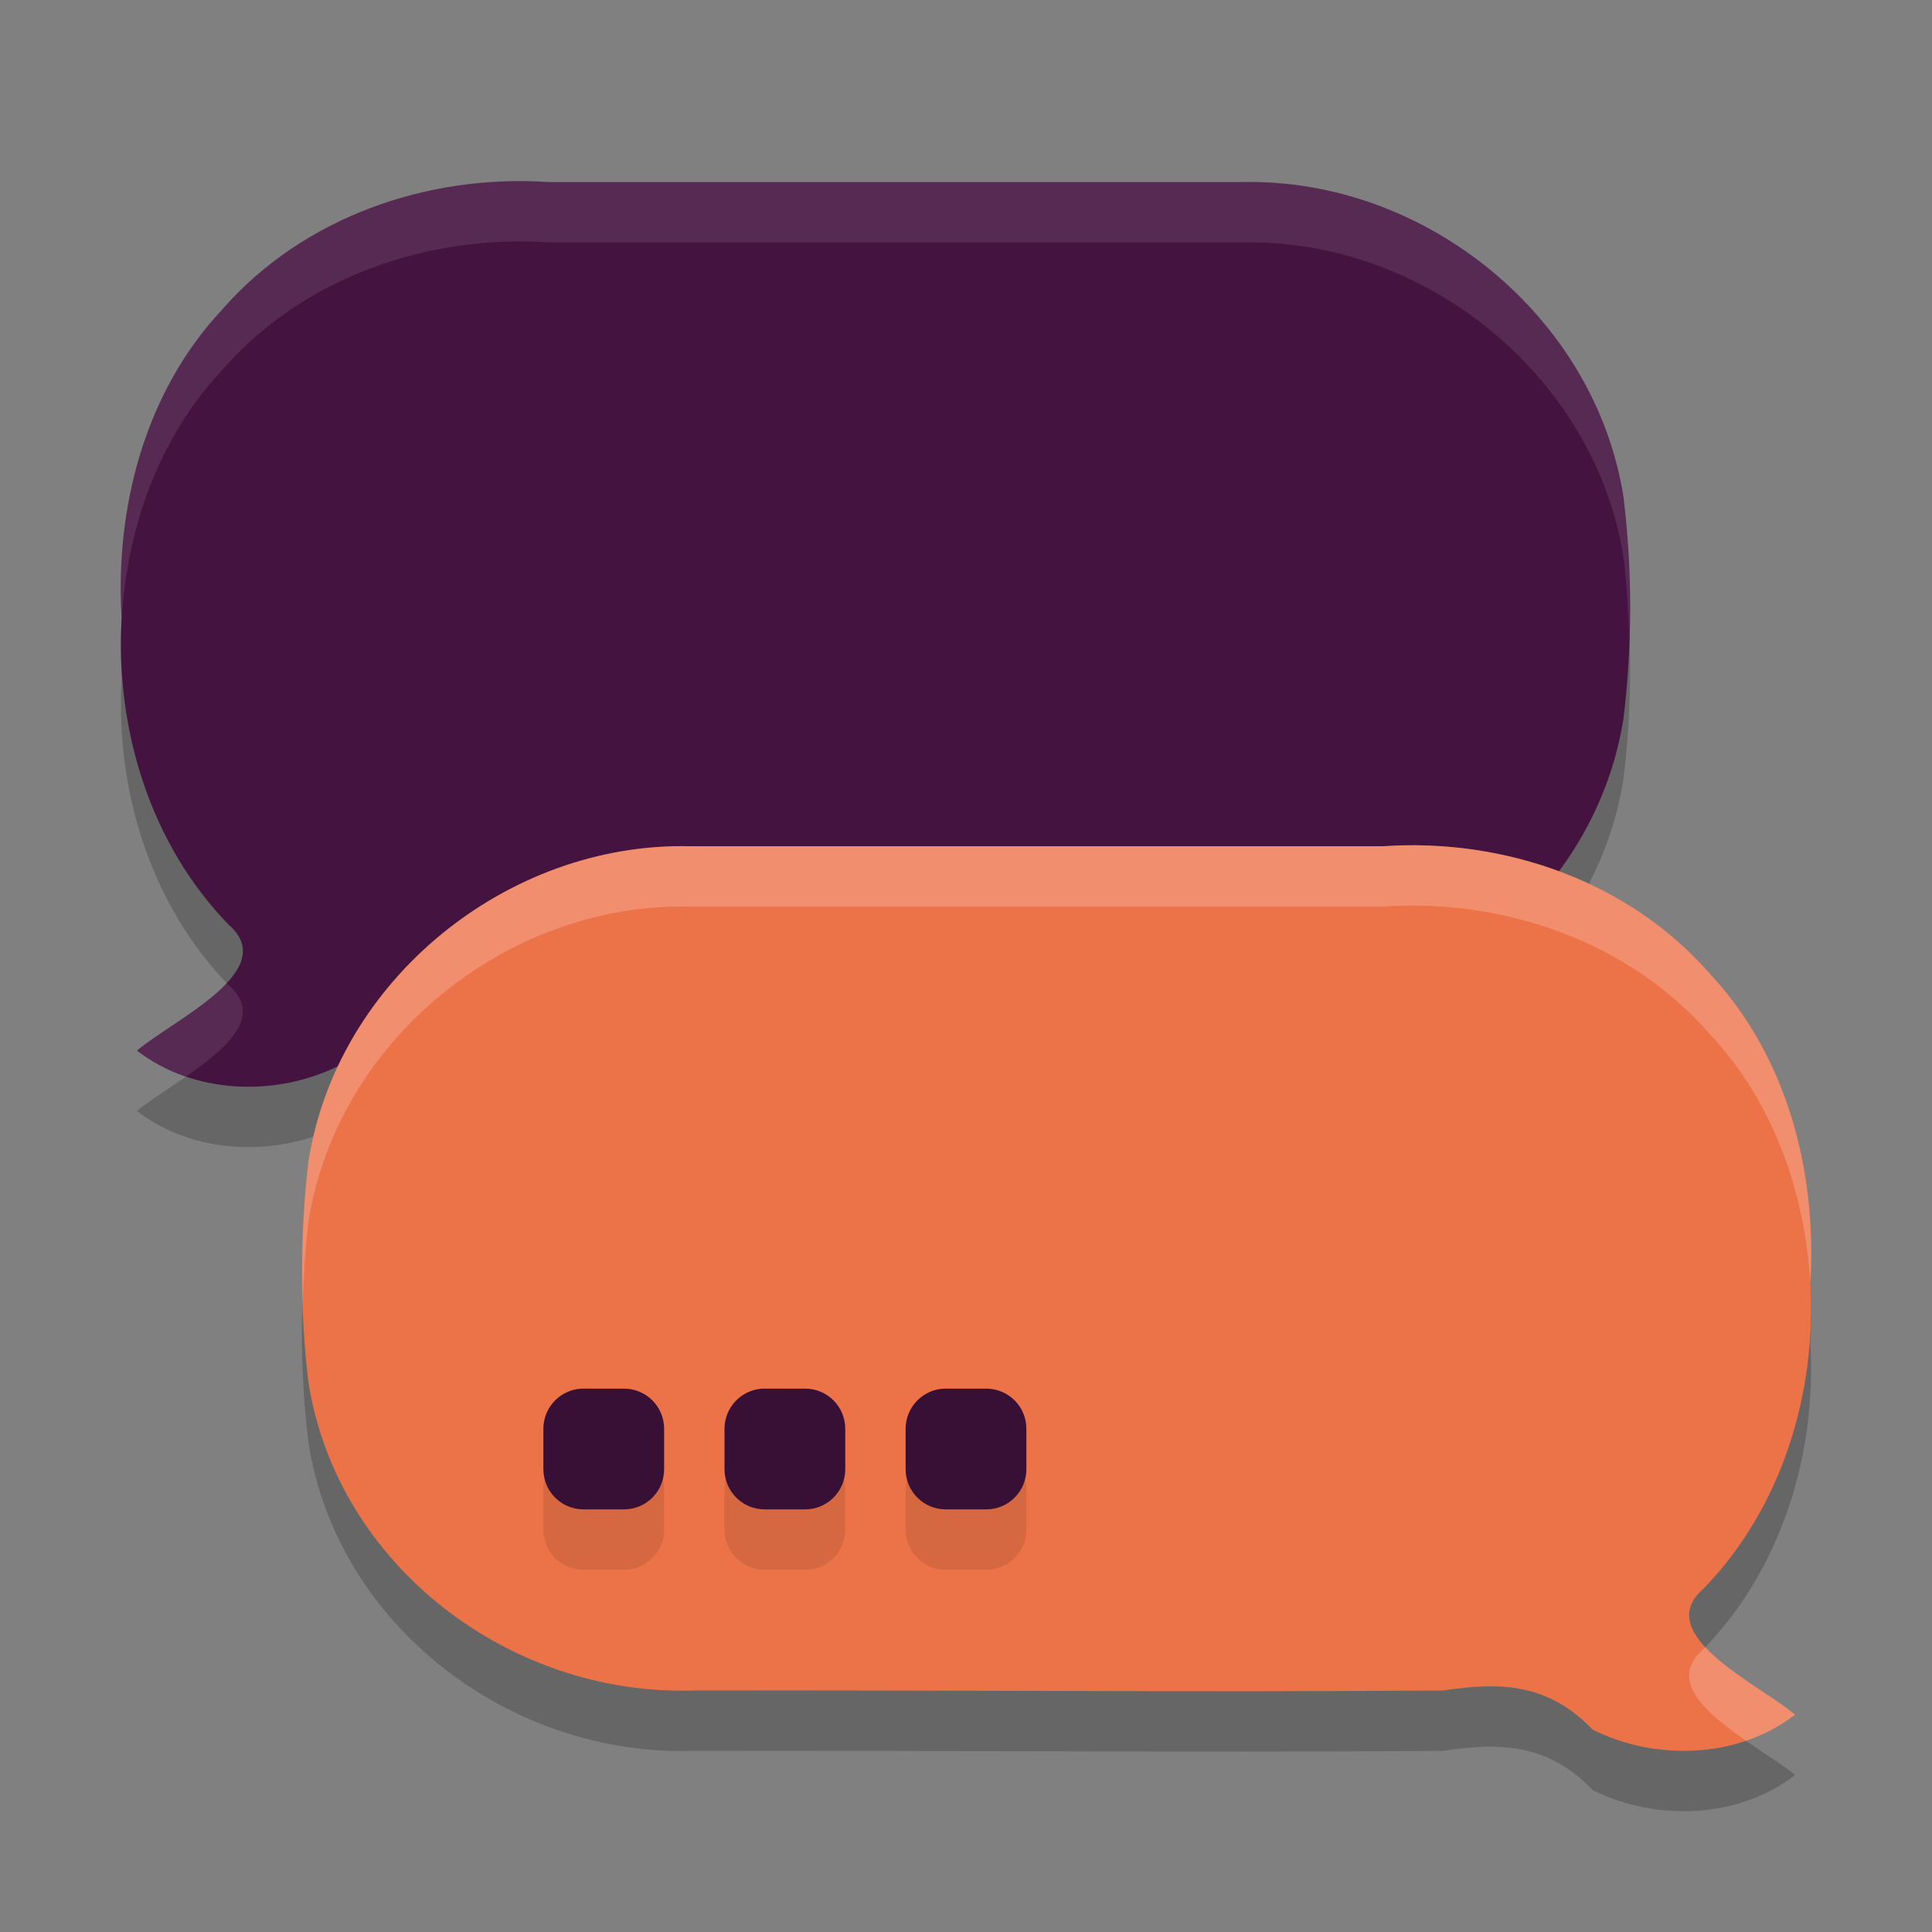 <svg xmlns="http://www.w3.org/2000/svg" width="32" height="32" version="1.1">
 <rect width="100%" height="100%" fill="#808080" stroke="none"/>
 <path style="opacity:0.2" d="m 20.578,4.016 c 3.017,-0.066 5.842,2.214 6.313,5.221 0.145,1.209 0.146,2.449 0,3.658 C 26.417,15.924 23.556,18.095 20.518,18 16.379,17.991 12.238,18.03 8.099,18 7.146,17.854 6.353,17.882 5.619,18.65 c -1.048,0.521 -2.409,0.478 -3.351,-0.249 0.593,-0.503 2.393,-1.326 1.521,-2.083 -1.295,-1.33 -1.881,-3.234 -1.774,-5.076 -0.112,-1.837 0.387,-3.749 1.662,-5.111 1.34,-1.538 3.412,-2.251 5.41,-2.115 H 20.578 Z"/>
 <path style="opacity:0.2" d="m 11.422,15.016 c -3.017,-0.066 -5.842,2.214 -6.313,5.221 -0.145,1.209 -0.146,2.449 0,3.658 C 5.583,26.924 8.444,29.095 11.482,29 c 4.14,-0.009 8.28,0.03 12.419,0 0.953,-0.146 1.746,-0.118 2.48,0.65 1.048,0.521 2.409,0.478 3.351,-0.249 -0.593,-0.503 -2.393,-1.326 -1.521,-2.083 1.295,-1.33 1.881,-3.234 1.774,-5.076 0.112,-1.837 -0.387,-3.749 -1.662,-5.111 -1.34,-1.538 -3.412,-2.251 -5.41,-2.115 H 11.422 Z"/>
 <path style="fill:#441340" d="m 20.578,3.016 c 3.017,-0.066 5.842,2.214 6.313,5.221 0.145,1.209 0.146,2.449 0,3.658 C 26.417,14.924 23.556,17.095 20.518,17 16.379,16.991 12.238,17.03 8.099,17 7.146,16.854 6.353,16.882 5.619,17.65 c -1.048,0.521 -2.409,0.478 -3.351,-0.249 0.593,-0.503 2.393,-1.326 1.521,-2.083 -1.295,-1.33 -1.881,-3.234 -1.774,-5.076 -0.112,-1.837 0.387,-3.749 1.662,-5.111 1.34,-1.538 3.412,-2.251 5.41,-2.115 H 20.578 Z"/>
 <path style="fill:#ec7248" d="m 11.422,14.016 c -3.017,-0.066 -5.842,2.214 -6.313,5.221 -0.145,1.209 -0.146,2.449 0,3.658 C 5.583,25.924 8.444,28.095 11.482,28 c 4.14,-0.009 8.28,0.03 12.419,0 0.953,-0.146 1.746,-0.118 2.48,0.65 1.048,0.521 2.409,0.478 3.351,-0.249 -0.593,-0.503 -2.393,-1.326 -1.521,-2.083 1.295,-1.33 1.881,-3.234 1.774,-5.076 0.112,-1.837 -0.387,-3.749 -1.662,-5.111 -1.34,-1.538 -3.412,-2.251 -5.41,-2.115 H 11.422 Z"/>
 <path style="opacity:0.1" d="M 9.633,24 C 9.28,24.018 9,24.308 9,24.666 v 0.668 C 9,25.703 9.297,26 9.666,26 H 10.334 C 10.703,26 11,25.703 11,25.334 V 24.666 C 11,24.297 10.703,24 10.334,24 H 9.666 c -0.012,0 -0.022,-5.74e-4 -0.033,0 z m 3,0 C 12.28,24.018 12,24.308 12,24.666 v 0.668 C 12,25.703 12.297,26 12.666,26 h 0.668 C 13.703,26 14,25.703 14,25.334 V 24.666 C 14,24.297 13.703,24 13.334,24 h -0.668 c -0.012,0 -0.022,-5.74e-4 -0.033,0 z m 3,0 C 15.28,24.018 15,24.308 15,24.666 v 0.668 C 15,25.703 15.297,26 15.666,26 h 0.668 C 16.703,26 17,25.703 17,25.334 V 24.666 C 17,24.297 16.703,24 16.334,24 h -0.668 c -0.012,0 -0.022,-5.74e-4 -0.033,0 z"/>
 <path style="fill:#391035" d="M 9.633 23 C 9.28 23.018 9 23.308 9 23.666 L 9 24.334 C 9 24.703 9.297 25 9.666 25 L 10.334 25 C 10.703 25 11 24.703 11 24.334 L 11 23.666 C 11 23.297 10.703 23 10.334 23 L 9.666 23 C 9.654 23 9.644 22.999 9.633 23 z M 12.633 23 C 12.28 23.018 12 23.308 12 23.666 L 12 24.334 C 12 24.703 12.297 25 12.666 25 L 13.334 25 C 13.703 25 14 24.703 14 24.334 L 14 23.666 C 14 23.297 13.703 23 13.334 23 L 12.666 23 C 12.654 23 12.644 22.999 12.633 23 z M 15.633 23 C 15.28 23.018 15 23.308 15 23.666 L 15 24.334 C 15 24.703 15.297 25 15.666 25 L 16.334 25 C 16.703 25 17 24.703 17 24.334 L 17 23.666 C 17 23.297 16.703 23 16.334 23 L 15.666 23 C 15.654 23 15.644 22.999 15.633 23 z"/>
 <path style="fill:#ffffff;opacity:0.1" d="M 8.713 3 C 6.834 2.972 4.934 3.689 3.678 5.131 C 2.402 6.492 1.904 8.405 2.016 10.242 C 2.109 8.732 2.633 7.246 3.678 6.131 C 5.018 4.593 7.09 3.88 9.088 4.016 L 20.578 4.016 C 23.596 3.95 26.419 6.229 26.891 9.236 C 26.943 9.676 26.97 10.121 26.984 10.566 C 27.01 9.788 26.983 9.006 26.891 8.236 C 26.419 5.229 23.596 2.95 20.578 3.016 L 9.088 3.016 C 8.963 3.007 8.838 3.002 8.713 3 z M 2.006 10.73 C 2.007 10.814 2.006 10.899 2.01 10.982 C 2.007 10.898 2.006 10.815 2.006 10.73 z M 3.756 16.283 C 3.356 16.713 2.61 17.11 2.268 17.4 C 2.513 17.59 2.788 17.733 3.078 17.832 C 3.738 17.377 4.383 16.834 3.789 16.318 C 3.778 16.307 3.767 16.295 3.756 16.283 z"/>
 <path style="fill:#ffffff;opacity:0.2" d="M 23.287 14 C 23.162 14.002 23.037 14.007 22.912 14.016 L 11.422 14.016 C 8.404 13.95 5.581 16.229 5.109 19.236 C 5.017 20.006 4.99 20.788 5.016 21.566 C 5.03 21.121 5.057 20.676 5.109 20.236 C 5.581 17.229 8.404 14.95 11.422 15.016 L 22.912 15.016 C 24.91 14.88 26.982 15.593 28.322 17.131 C 29.367 18.246 29.891 19.732 29.984 21.242 C 30.096 19.405 29.598 17.492 28.322 16.131 C 27.066 14.689 25.166 13.972 23.287 14 z M 29.994 21.73 C 29.994 21.815 29.993 21.898 29.99 21.982 C 29.994 21.899 29.993 21.814 29.994 21.73 z M 28.244 27.283 C 28.233 27.295 28.222 27.307 28.211 27.318 C 27.617 27.834 28.262 28.377 28.922 28.832 C 29.212 28.733 29.487 28.59 29.732 28.4 C 29.39 28.11 28.644 27.713 28.244 27.283 z"/>
</svg>
